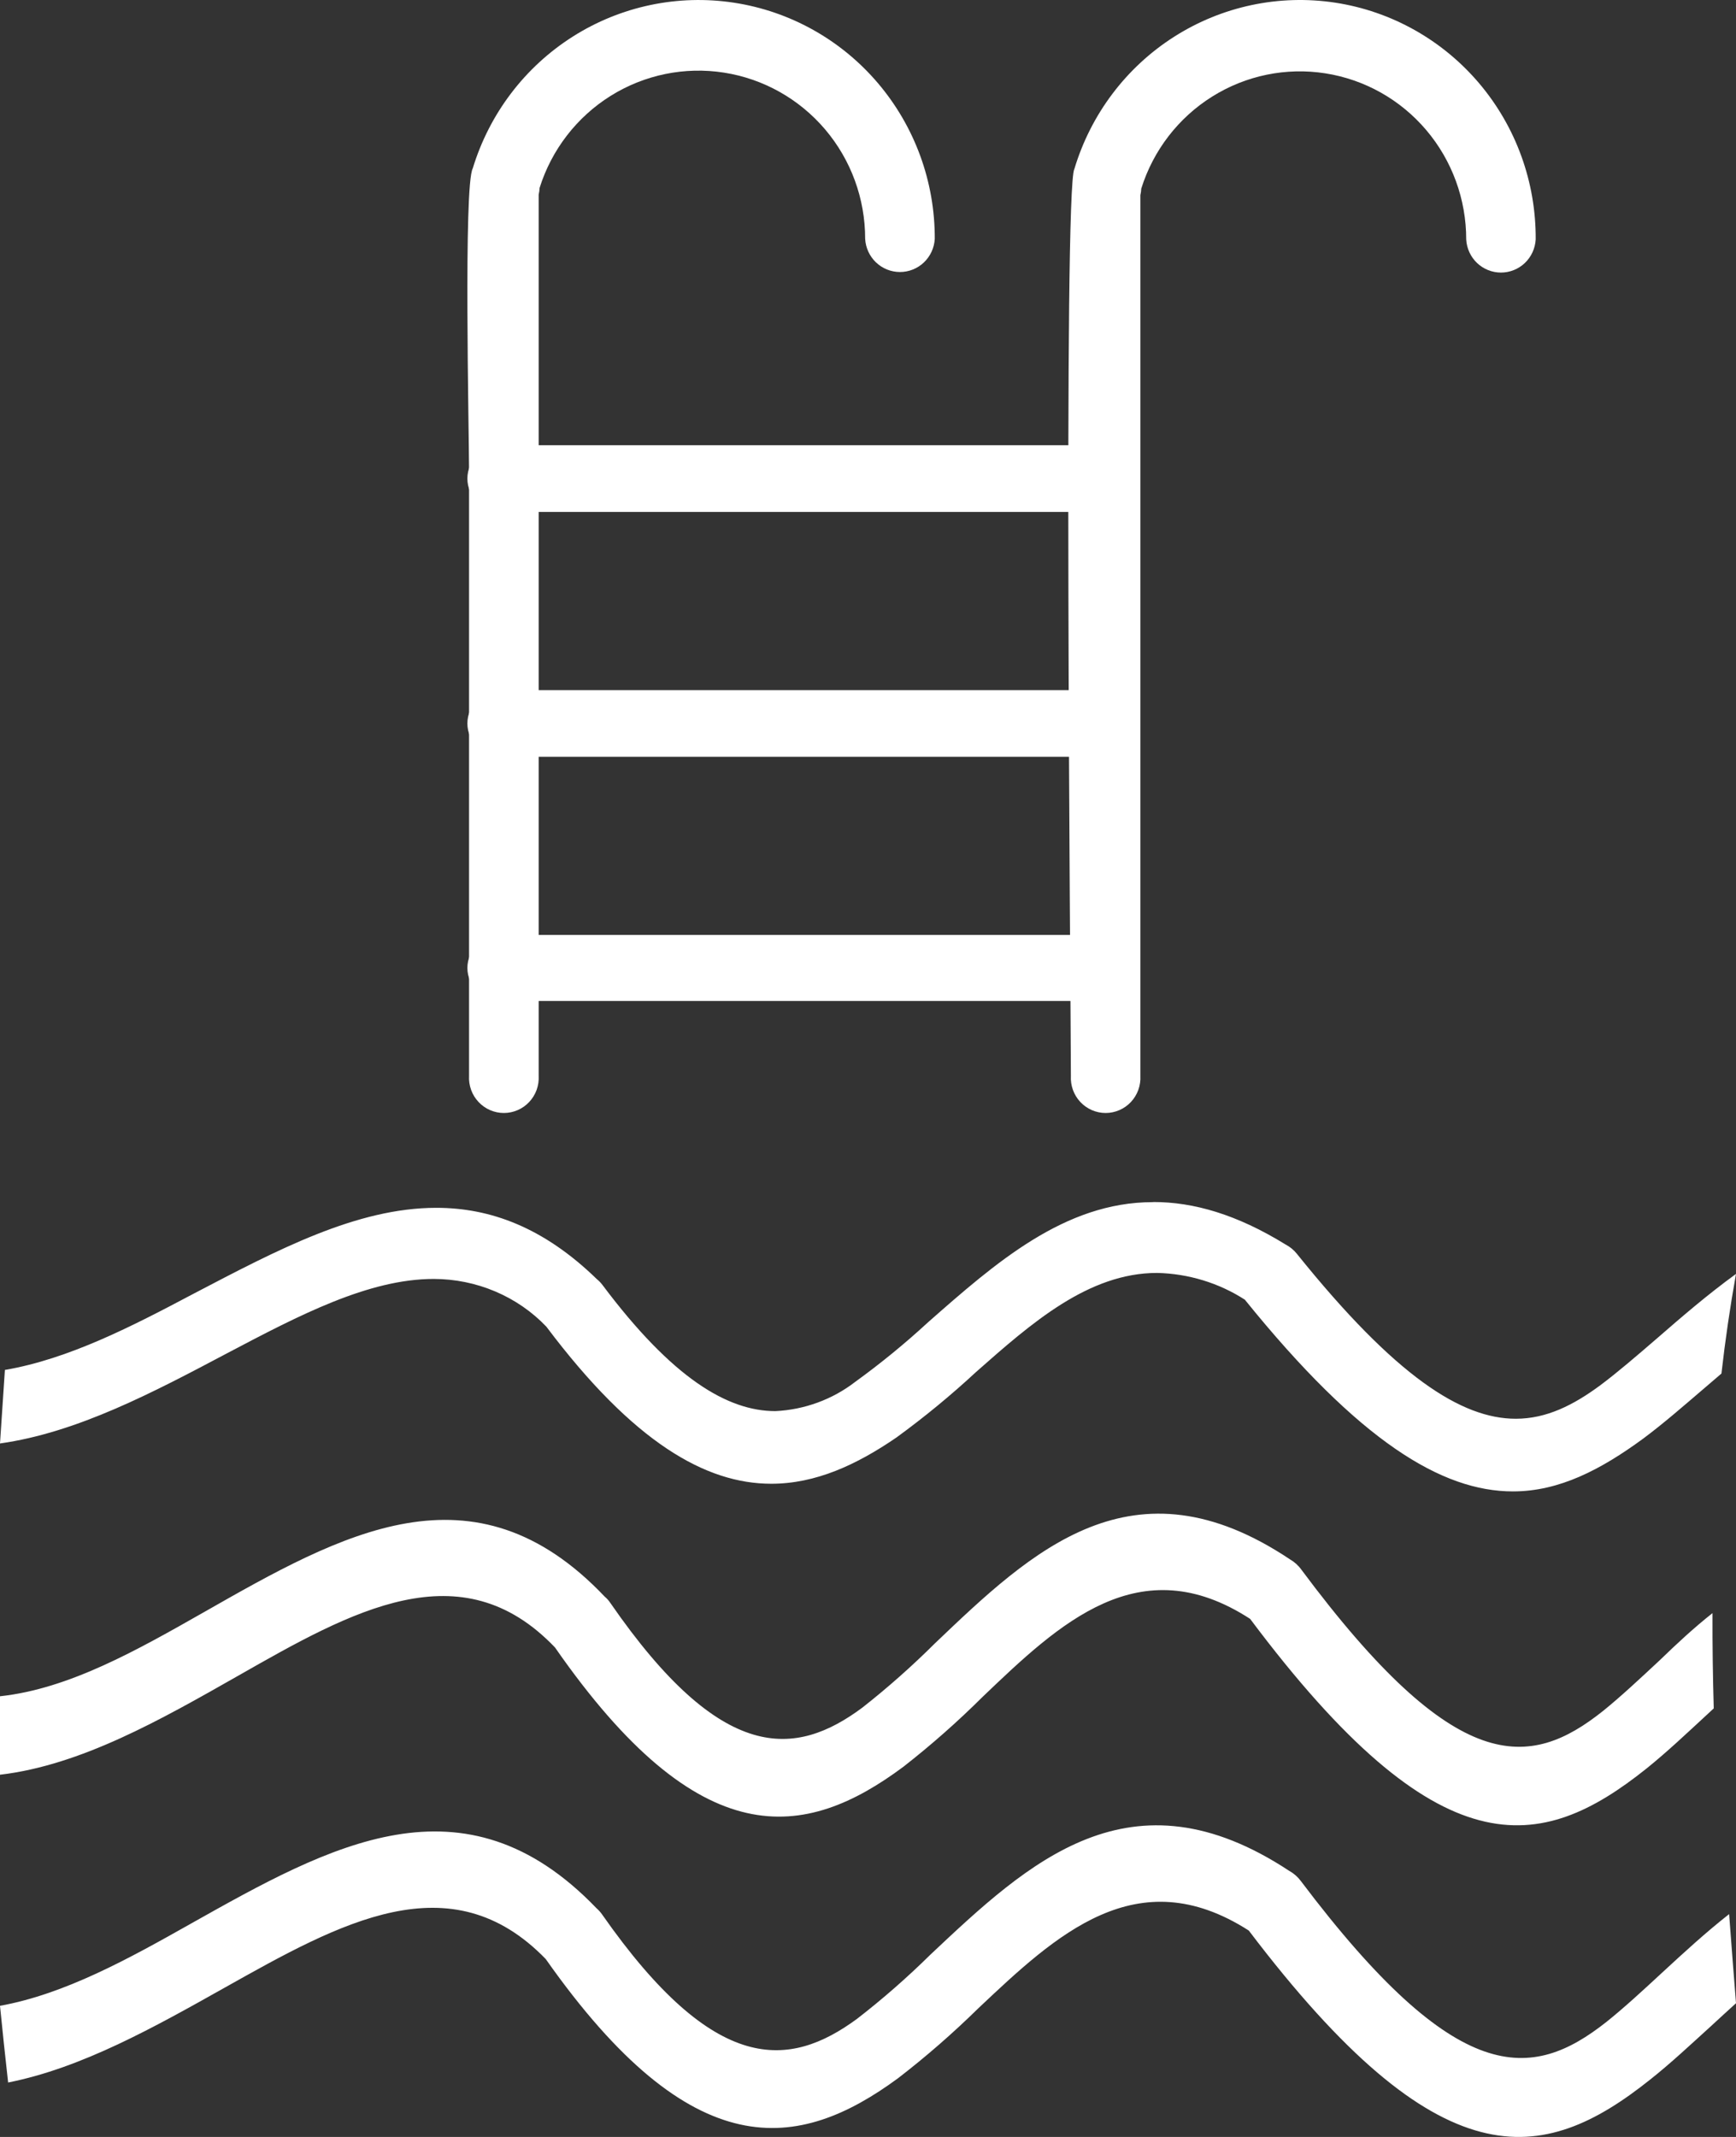 <svg width="78" height="96" viewBox="0 0 78 96" fill="none" xmlns="http://www.w3.org/2000/svg">
<rect x="0" y="0" width="78" height="96" fill="#333333" stroke="none"/>
<path d="M51.795 54.005C47.823 54.005 44.714 56.748 41.697 59.403C40.661 60.358 39.567 61.253 38.42 62.083C37.4 62.87 36.148 63.329 34.84 63.393C32.693 63.393 30.213 61.921 27.069 57.725C26.994 57.627 26.909 57.538 26.813 57.46C24.42 55.134 22.022 54.26 19.604 54.26C16.024 54.26 12.445 56.159 8.718 58.108C5.941 59.58 3.093 61.052 0.22 61.543C0.148 62.647 0.072 63.746 0 64.846C3.482 64.355 6.898 62.544 10.226 60.782C13.432 59.094 16.556 57.455 19.486 57.455C20.439 57.456 21.38 57.647 22.252 58.017C23.123 58.386 23.905 58.925 24.548 59.599C28.459 64.801 31.706 66.656 34.656 66.656C36.645 66.656 38.486 65.808 40.281 64.576C41.534 63.663 42.729 62.68 43.86 61.631C46.34 59.442 48.901 57.185 51.99 57.185C53.397 57.217 54.764 57.634 55.932 58.387C61.086 64.767 64.793 67 67.978 67C70.064 67 71.931 66.019 73.828 64.63C74.763 63.933 75.648 63.157 76.573 62.367L77.346 61.705C77.516 60.203 77.734 58.711 78 57.229C76.712 58.166 75.556 59.163 74.462 60.115C73.557 60.895 72.693 61.641 71.905 62.23C70.698 63.123 69.487 63.736 68.106 63.736C65.677 63.736 62.717 61.857 58.274 56.331C58.137 56.157 57.962 56.013 57.763 55.909C55.564 54.55 53.616 54 51.836 54L51.795 54.005Z" fill="white"/>
<path d="M74.583 74.576C73.682 75.416 72.822 76.219 72.038 76.853C68.73 79.495 65.422 79.854 58.47 70.513C58.334 70.324 58.16 70.168 57.961 70.053C50.902 65.335 46.363 69.668 42.012 73.821C40.979 74.849 39.89 75.814 38.749 76.711C35.752 78.94 32.444 79.278 27.426 72.014C27.355 71.906 27.269 71.81 27.171 71.728C21.283 65.526 15.349 68.902 9.161 72.426C6.168 74.127 3.104 75.871 0 76.203C0 77.376 0 78.551 0 79.728C3.639 79.299 7.201 77.271 10.687 75.289C15.807 72.373 20.708 69.583 24.937 74.011C31.467 83.405 36.174 82.66 40.592 79.368C41.838 78.395 43.028 77.345 44.154 76.225C47.599 72.933 51.198 69.499 56.17 72.727C64.669 84.081 69.213 83.262 73.982 79.447C74.913 78.697 75.794 77.862 76.715 77.012L77 76.748C76.959 75.321 76.939 73.889 76.944 72.468C76.094 73.139 75.32 73.863 74.583 74.576Z" fill="white"/>
<path d="M74.747 88.558C73.836 89.402 72.966 90.204 72.173 90.837C68.828 93.475 65.482 93.828 58.451 84.507C58.313 84.32 58.138 84.165 57.936 84.053C50.797 79.337 46.206 83.668 41.805 87.809C40.763 88.837 39.661 89.801 38.506 90.695C35.474 92.921 32.129 93.264 27.053 86.005C26.979 85.9 26.892 85.804 26.796 85.72C20.841 79.527 14.839 82.898 8.58 86.416C5.775 87.999 2.918 89.581 0 90.109C0.113 91.259 0.237 92.404 0.365 93.554C3.675 92.9 6.928 91.074 10.109 89.286C15.287 86.379 20.244 83.594 24.521 88.009C31.125 97.394 35.886 96.645 40.354 93.359C41.615 92.387 42.818 91.338 43.957 90.22C47.441 86.933 51.08 83.504 56.109 86.728C64.705 98.064 69.301 97.278 74.124 93.438C75.066 92.694 75.957 91.855 76.888 91.011C77.249 90.679 77.619 90.336 78 89.993C77.894 88.663 77.791 87.329 77.691 85.989C76.631 86.822 75.668 87.709 74.747 88.558Z" fill="white"/>
<path d="M48.272 7.592C49.01 5.133 50.6 3.024 52.753 1.652C54.906 0.28 57.476 -0.264 59.994 0.12C62.512 0.505 64.808 1.792 66.462 3.745C68.116 5.699 69.017 8.188 69 10.758C68.977 11.16 68.803 11.538 68.513 11.815C68.222 12.091 67.838 12.245 67.439 12.245C67.04 12.245 66.656 12.091 66.365 11.815C66.075 11.538 65.901 11.16 65.878 10.758C65.88 8.956 65.244 7.213 64.083 5.844C62.922 4.475 61.314 3.571 59.55 3.295C57.785 3.018 55.981 3.389 54.464 4.339C52.947 5.288 51.816 6.755 51.278 8.473C51.275 8.572 51.261 8.671 51.238 8.768V48.333C51.25 48.547 51.218 48.762 51.145 48.964C51.072 49.165 50.959 49.35 50.813 49.506C50.667 49.662 50.491 49.786 50.295 49.871C50.1 49.956 49.889 50 49.677 50C49.464 50 49.253 49.956 49.058 49.871C48.863 49.786 48.686 49.662 48.54 49.506C48.394 49.35 48.281 49.165 48.208 48.964C48.135 48.762 48.104 48.547 48.116 48.333C48.106 44.124 47.778 8.468 48.272 7.592Z" fill="white"/>
<path d="M21.242 7.563C21.987 5.111 23.582 3.01 25.737 1.643C27.891 0.277 30.461 -0.263 32.977 0.121C35.494 0.505 37.79 1.787 39.446 3.735C41.102 5.683 42.009 8.166 42 10.731C41.977 11.133 41.803 11.512 41.512 11.789C41.221 12.066 40.836 12.22 40.436 12.22C40.036 12.22 39.651 12.066 39.36 11.789C39.069 11.512 38.895 11.133 38.872 10.731C38.875 8.928 38.237 7.184 37.074 5.814C35.91 4.444 34.299 3.539 32.531 3.263C30.764 2.986 28.956 3.357 27.436 4.307C25.916 5.258 24.783 6.725 24.244 8.444C24.241 8.544 24.227 8.643 24.203 8.74V48.332C24.215 48.546 24.184 48.761 24.111 48.963C24.038 49.165 23.924 49.349 23.778 49.505C23.632 49.662 23.455 49.786 23.259 49.871C23.064 49.956 22.852 50 22.639 50C22.426 50 22.215 49.956 22.019 49.871C21.824 49.786 21.647 49.662 21.501 49.505C21.354 49.349 21.241 49.165 21.168 48.963C21.095 48.761 21.063 48.546 21.075 48.332V21.17C21.075 19.423 20.823 8.312 21.242 7.563Z" fill="white"/>
<path d="M49.538 22.998C49.933 22.976 50.305 22.809 50.577 22.53C50.849 22.252 51 21.883 51 21.5C51 21.117 50.849 20.748 50.577 20.47C50.305 20.191 49.933 20.024 49.538 20.002H22.639C22.428 19.991 22.217 20.021 22.019 20.091C21.82 20.161 21.639 20.269 21.486 20.41C21.332 20.55 21.21 20.719 21.127 20.906C21.043 21.094 21 21.296 21 21.5C21 21.704 21.043 21.906 21.127 22.094C21.21 22.281 21.332 22.45 21.486 22.59C21.639 22.731 21.82 22.839 22.019 22.909C22.217 22.979 22.428 23.009 22.639 22.998H49.538Z" fill="white"/>
<path d="M49.538 33.998C49.933 33.976 50.305 33.809 50.577 33.53C50.849 33.252 51 32.883 51 32.5C51 32.117 50.849 31.748 50.577 31.47C50.305 31.191 49.933 31.024 49.538 31.002H22.639C22.428 30.991 22.217 31.021 22.019 31.091C21.82 31.161 21.639 31.269 21.486 31.41C21.332 31.55 21.21 31.719 21.127 31.906C21.043 32.094 21 32.296 21 32.5C21 32.704 21.043 32.906 21.127 33.094C21.21 33.281 21.332 33.45 21.486 33.59C21.639 33.731 21.82 33.839 22.019 33.909C22.217 33.979 22.428 34.009 22.639 33.998H49.538Z" fill="white"/>
<path d="M49.538 44.967C49.933 44.945 50.305 44.779 50.577 44.504C50.849 44.228 51 43.864 51 43.484C51 43.105 50.849 42.741 50.577 42.465C50.305 42.189 49.933 42.024 49.538 42.002H22.639C22.428 41.991 22.217 42.021 22.019 42.09C21.82 42.159 21.639 42.267 21.486 42.405C21.332 42.544 21.21 42.711 21.127 42.897C21.043 43.083 21 43.282 21 43.484C21 43.687 21.043 43.886 21.127 44.072C21.21 44.258 21.332 44.425 21.486 44.564C21.639 44.702 21.82 44.81 22.019 44.879C22.217 44.948 22.428 44.978 22.639 44.967H49.538Z" fill="white"/>
</svg>
